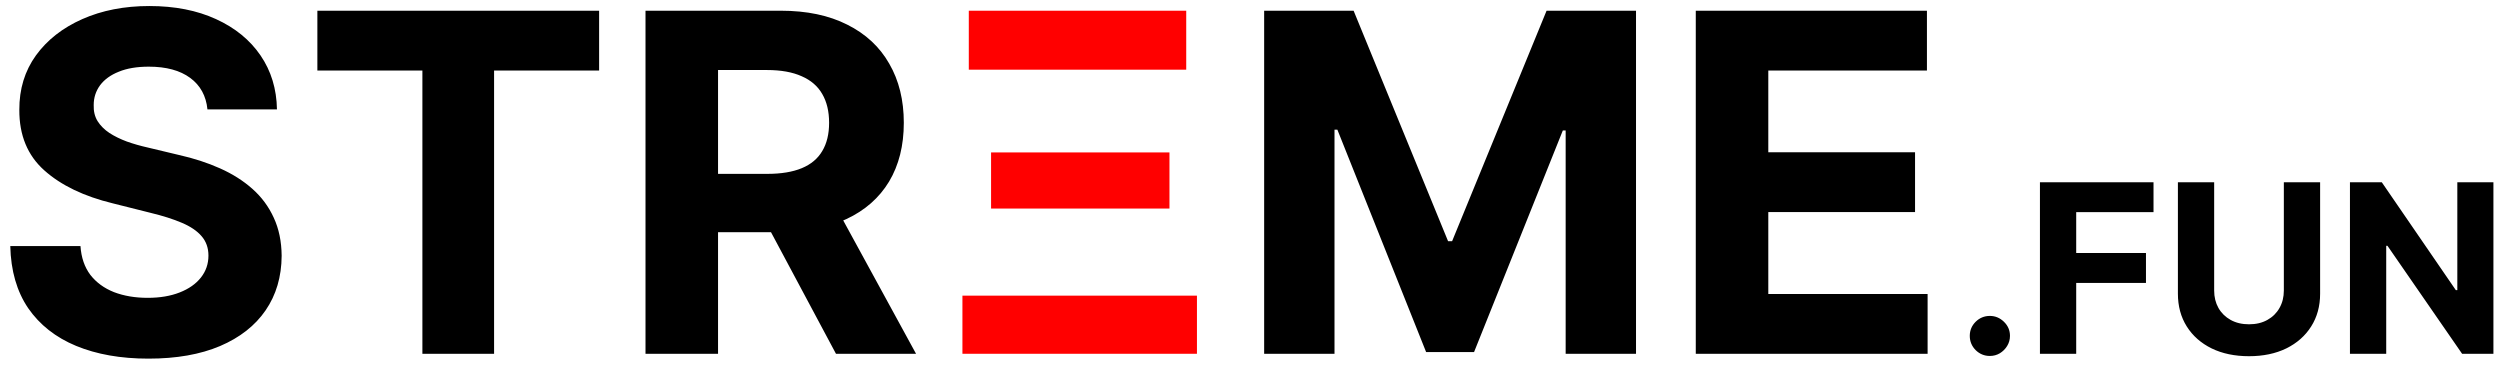 <svg width="212" height="31" viewBox="0 0 212 31" fill="none" xmlns="http://www.w3.org/2000/svg">
<path d="M17.591 9.276C17.477 8.13 16.99 7.24 16.128 6.605C15.266 5.971 14.097 5.653 12.619 5.653C11.616 5.653 10.768 5.795 10.077 6.08C9.385 6.354 8.855 6.738 8.486 7.23C8.126 7.723 7.946 8.281 7.946 8.906C7.927 9.427 8.036 9.882 8.273 10.27C8.519 10.658 8.855 10.994 9.281 11.278C9.707 11.553 10.2 11.794 10.758 12.003C11.317 12.202 11.914 12.372 12.548 12.514L15.162 13.139C16.431 13.423 17.596 13.802 18.656 14.276C19.717 14.749 20.635 15.331 21.412 16.023C22.188 16.714 22.79 17.528 23.216 18.466C23.651 19.403 23.874 20.478 23.884 21.69C23.874 23.471 23.419 25.014 22.52 26.321C21.63 27.618 20.342 28.627 18.656 29.347C16.98 30.057 14.958 30.412 12.591 30.412C10.242 30.412 8.197 30.052 6.455 29.332C4.722 28.613 3.367 27.547 2.392 26.136C1.426 24.716 0.92 22.959 0.872 20.866H6.824C6.89 21.842 7.17 22.656 7.662 23.31C8.164 23.954 8.831 24.441 9.665 24.773C10.508 25.095 11.459 25.256 12.52 25.256C13.562 25.256 14.466 25.104 15.233 24.801C16.009 24.498 16.611 24.077 17.037 23.537C17.463 22.997 17.676 22.377 17.676 21.676C17.676 21.023 17.482 20.474 17.094 20.028C16.715 19.583 16.156 19.204 15.418 18.892C14.688 18.579 13.794 18.296 12.733 18.04L9.565 17.244C7.113 16.648 5.176 15.715 3.756 14.446C2.335 13.177 1.63 11.468 1.639 9.318C1.63 7.557 2.098 6.018 3.045 4.702C4.002 3.385 5.313 2.358 6.98 1.619C8.647 0.881 10.541 0.511 12.662 0.511C14.821 0.511 16.706 0.881 18.315 1.619C19.935 2.358 21.194 3.385 22.094 4.702C22.993 6.018 23.457 7.543 23.486 9.276H17.591ZM26.913 5.98V0.909H50.805V5.98H41.898V30H35.819V5.98H26.913ZM54.739 30V0.909H66.217C68.414 0.909 70.289 1.302 71.842 2.088C73.404 2.865 74.593 3.968 75.407 5.398C76.231 6.818 76.643 8.49 76.643 10.412C76.643 12.344 76.226 14.006 75.393 15.398C74.559 16.78 73.352 17.841 71.771 18.579C70.199 19.318 68.295 19.688 66.06 19.688H58.376V14.744H65.066C66.24 14.744 67.216 14.583 67.992 14.261C68.769 13.939 69.346 13.456 69.725 12.812C70.113 12.169 70.308 11.368 70.308 10.412C70.308 9.446 70.113 8.632 69.725 7.969C69.346 7.306 68.764 6.804 67.978 6.463C67.201 6.113 66.221 5.938 65.038 5.938H60.89V30H54.739ZM70.45 16.761L77.68 30H70.89L63.816 16.761H70.45ZM107.2 0.909H114.786L122.797 20.454H123.138L131.149 0.909H138.734V30H132.768V11.065H132.527L124.999 29.858H120.936L113.408 10.994H113.166V30H107.2V0.909ZM143.802 30V0.909H163.404V5.98H149.952V12.912H162.396V17.983H149.952V24.929H163.461V30H143.802ZM168.741 30.185C168.273 30.185 167.87 30.019 167.534 29.688C167.203 29.351 167.037 28.949 167.037 28.48C167.037 28.016 167.203 27.618 167.534 27.287C167.87 26.956 168.273 26.79 168.741 26.79C169.196 26.79 169.594 26.956 169.935 27.287C170.276 27.618 170.446 28.016 170.446 28.48C170.446 28.793 170.366 29.079 170.205 29.34C170.048 29.595 169.842 29.801 169.587 29.957C169.331 30.109 169.049 30.185 168.741 30.185ZM172.987 30V15.454H182.618V17.99H176.062V21.456H181.978V23.991H176.062V30H172.987ZM193.67 15.454H196.746V24.901C196.746 25.961 196.492 26.889 195.986 27.685C195.484 28.48 194.781 29.1 193.876 29.546C192.972 29.986 191.919 30.206 190.716 30.206C189.509 30.206 188.453 29.986 187.548 29.546C186.644 29.1 185.941 28.48 185.439 27.685C184.937 26.889 184.686 25.961 184.686 24.901V15.454H187.761V24.638C187.761 25.192 187.882 25.684 188.124 26.115C188.37 26.546 188.715 26.884 189.161 27.131C189.606 27.377 190.124 27.5 190.716 27.5C191.313 27.5 191.831 27.377 192.271 27.131C192.716 26.884 193.06 26.546 193.301 26.115C193.547 25.684 193.67 25.192 193.67 24.638V15.454ZM211.442 15.454V30H208.786L202.458 20.845H202.351V30H199.276V15.454H201.975L208.253 24.602H208.381V15.454H211.442Z" fill="black"/>
<path d="M81.614 30V25.071H101.501V30H81.614ZM84.043 17.685V12.926H99.171V17.685H84.043ZM82.154 5.909V0.909H100.592V5.909H82.154Z" fill="#FF0000"/>
</svg>
